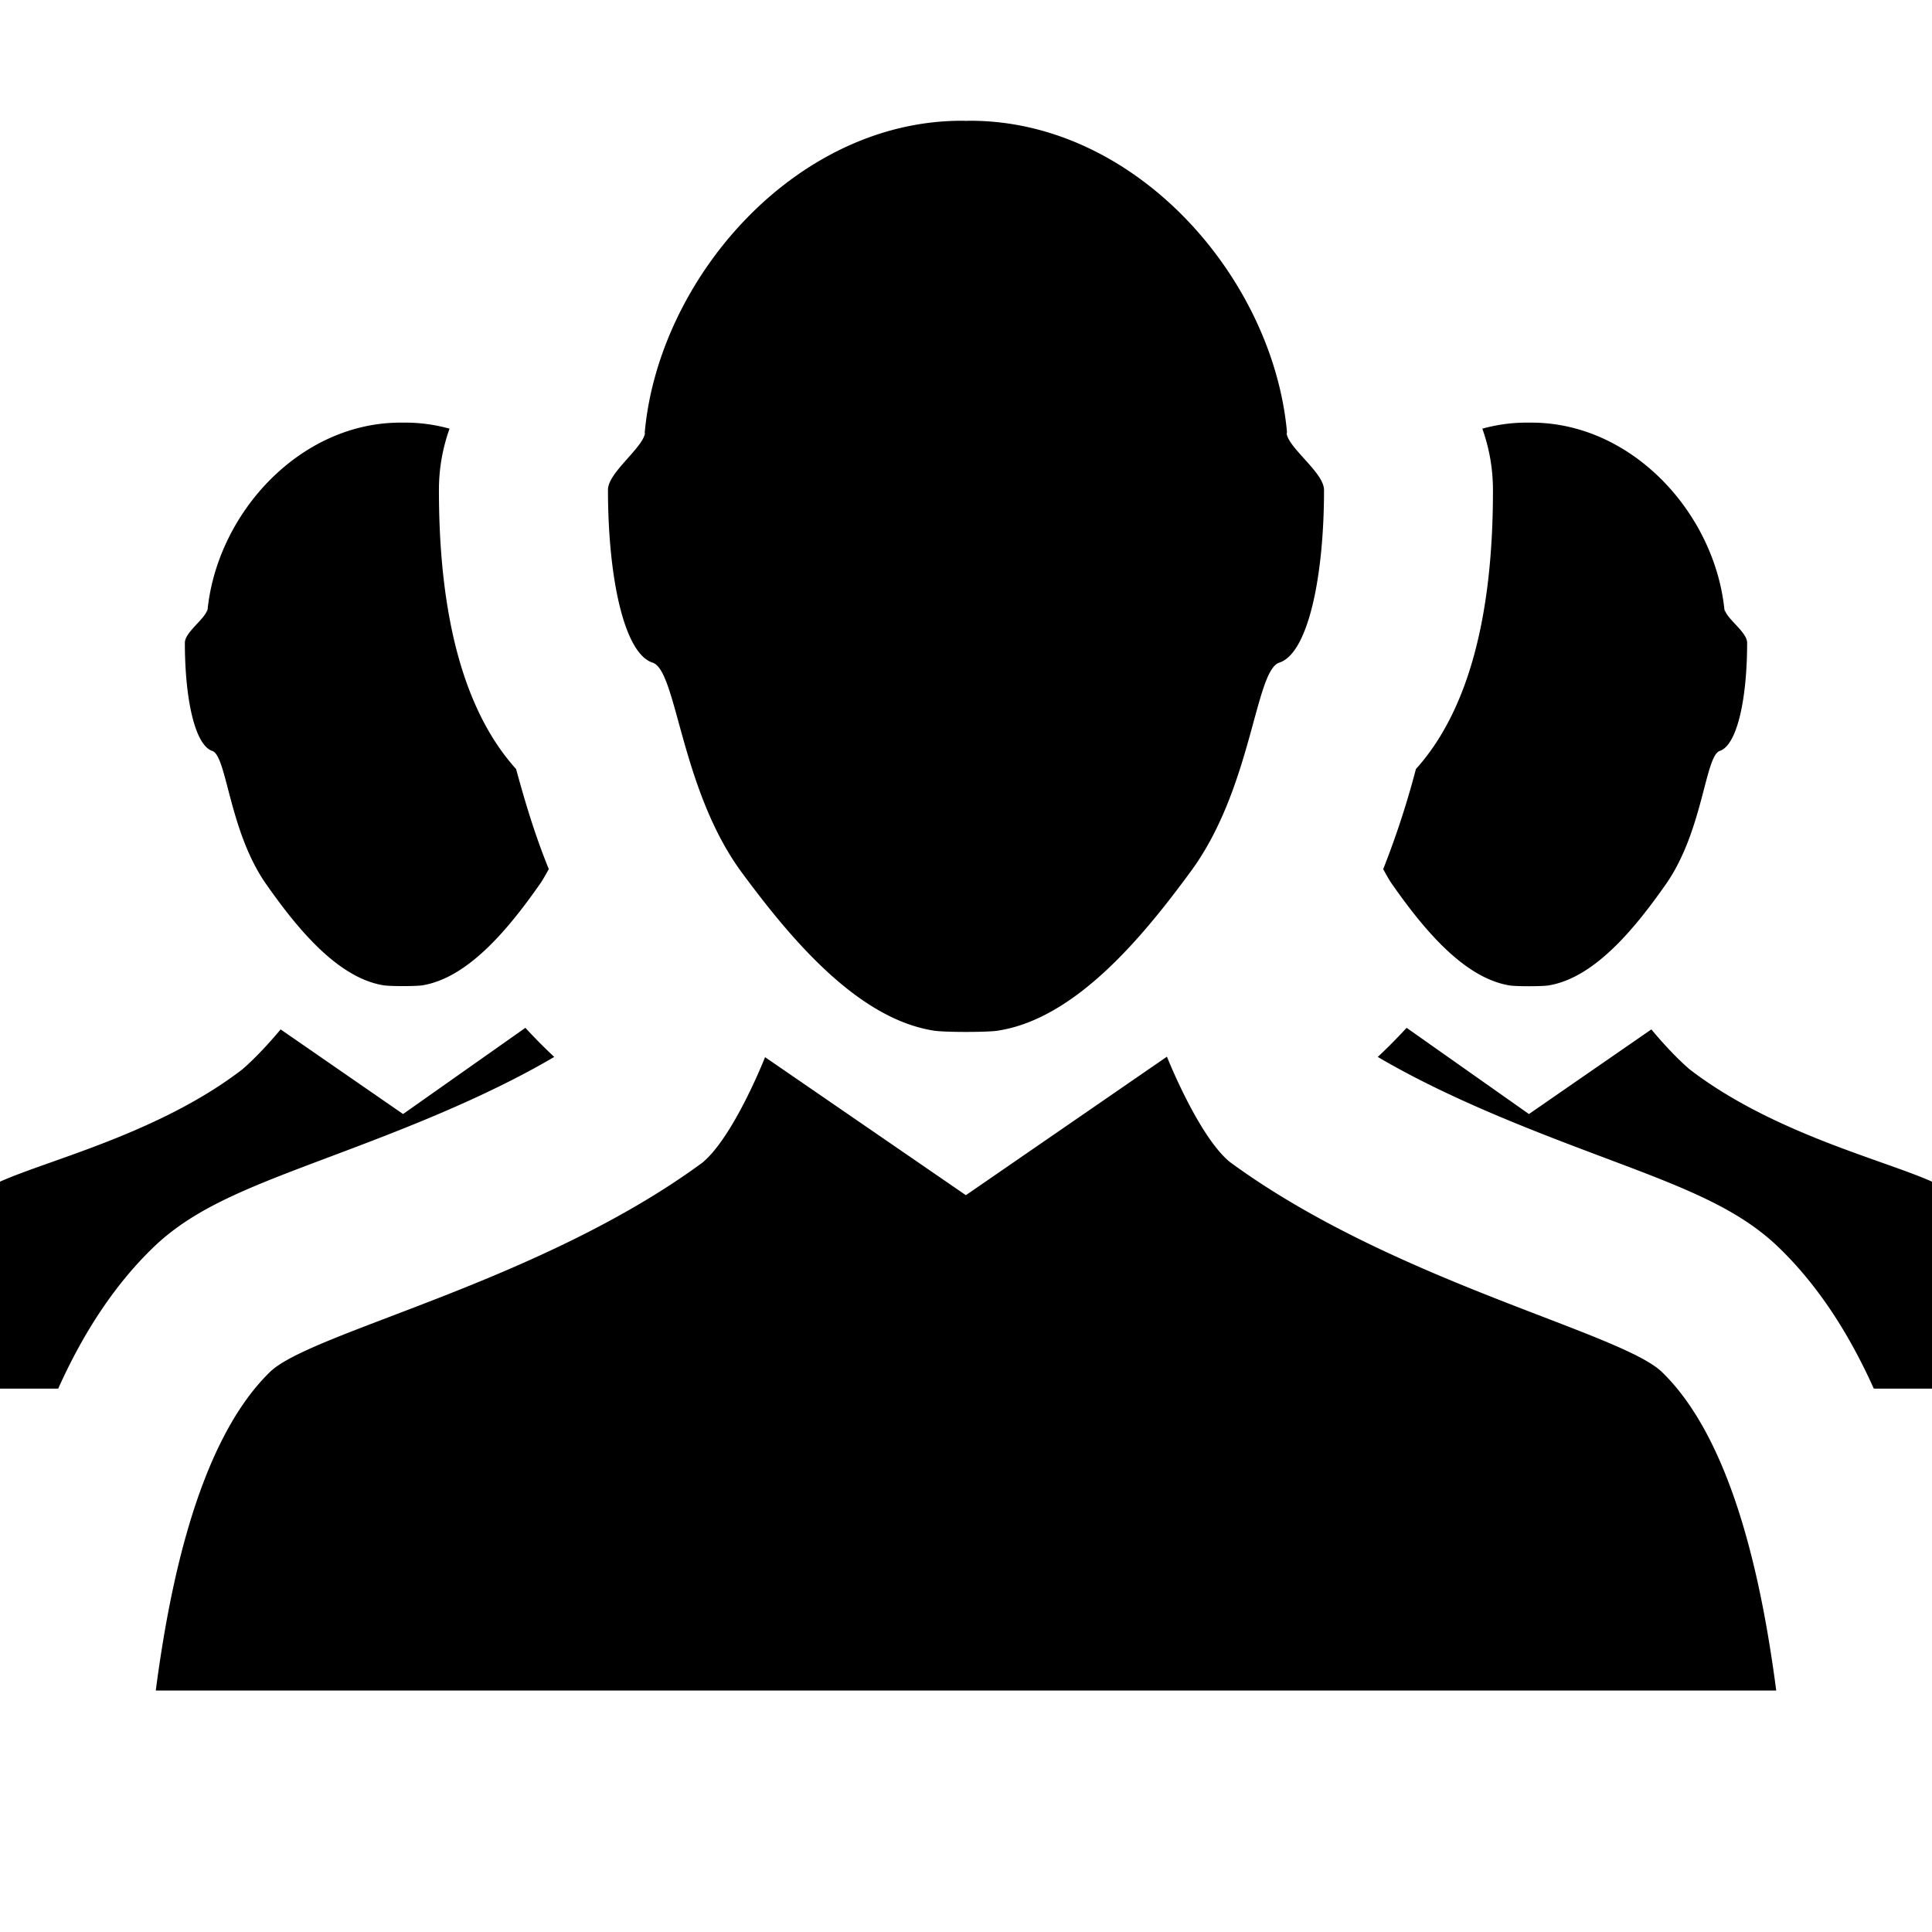<svg xmlns="http://www.w3.org/2000/svg" viewBox="0 0 16 16"><path d="M5.405 5.488c.2.064.229 1.038.731 1.728.395.536.952 1.214 1.59 1.318.076.016.472.016.547 0 .64-.104 1.196-.782 1.589-1.318.507-.689.532-1.663.732-1.728.237-.075.371-.705.371-1.43 0-.141-.282-.337-.309-.463l.002-.019C10.542 2.306 9.414 1 8.034 1h-.007l-.026.001L7.975 1h-.009C6.586 1 5.457 2.306 5.34 3.576c-.002.003.001.011.001.015-.026.126-.306.325-.306.465 0 .725.133 1.357.37 1.432zm4.78 4.135c-.26-.213-.521-.872-.521-.872L7.999 9.898 6.336 8.755s-.261.663-.521.875c-1.346.989-3.236 1.401-3.578 1.731-.623.604-.848 1.889-.947 2.639h13.42c-.099-.75-.323-2.034-.947-2.638-.343-.33-2.232-.751-3.578-1.739zm1.541-3.254a7.26 7.26 0 01-.271.829c.023.041.045.083.072.122.24.342.58.773.969.84.046.01.287.01.333 0 .389-.066.729-.498.969-.84.306-.439.323-1.06.444-1.101.145-.048.227-.434.227-.896 0-.089-.171-.198-.187-.278a.2.2 0 01.001.025c-.072-.809-.76-1.57-1.601-1.57h-.042c-.126 0-.247.018-.364.05.053.149.088.317.088.509.001 1.066-.214 1.839-.638 2.31zm3.007 3.964c.314.304.573.695.785 1.167H16V9.786c-.403-.181-1.32-.402-2.007-.93-.158-.135-.317-.331-.317-.331l-1.014.701-1.013-.714s-.111.122-.239.241c.602.354 1.31.621 1.854.826.679.255 1.128.424 1.469.754zM4.274 6.369c.063.229.145.519.271.829-.024.041-.045.082-.072.121-.24.342-.58.773-.969.84-.046.01-.287.01-.333 0-.389-.066-.729-.498-.969-.84-.306-.439-.323-1.06-.444-1.1-.145-.049-.227-.434-.227-.896 0-.089.171-.198.187-.278a.2.2 0 00-.001.025c.072-.809.76-1.57 1.6-1.57h.042c.126 0 .247.018.364.05a1.501 1.501 0 00-.088.509c0 1.066.215 1.839.639 2.31zm-3.007 3.964c-.314.304-.573.695-.785 1.167H0V9.786c.403-.181 1.32-.402 2.007-.93.158-.136.317-.331.317-.331l1.014.701 1.013-.714s.111.122.239.241c-.602.354-1.31.621-1.855.826-.678.255-1.127.424-1.468.754z"/></svg>
